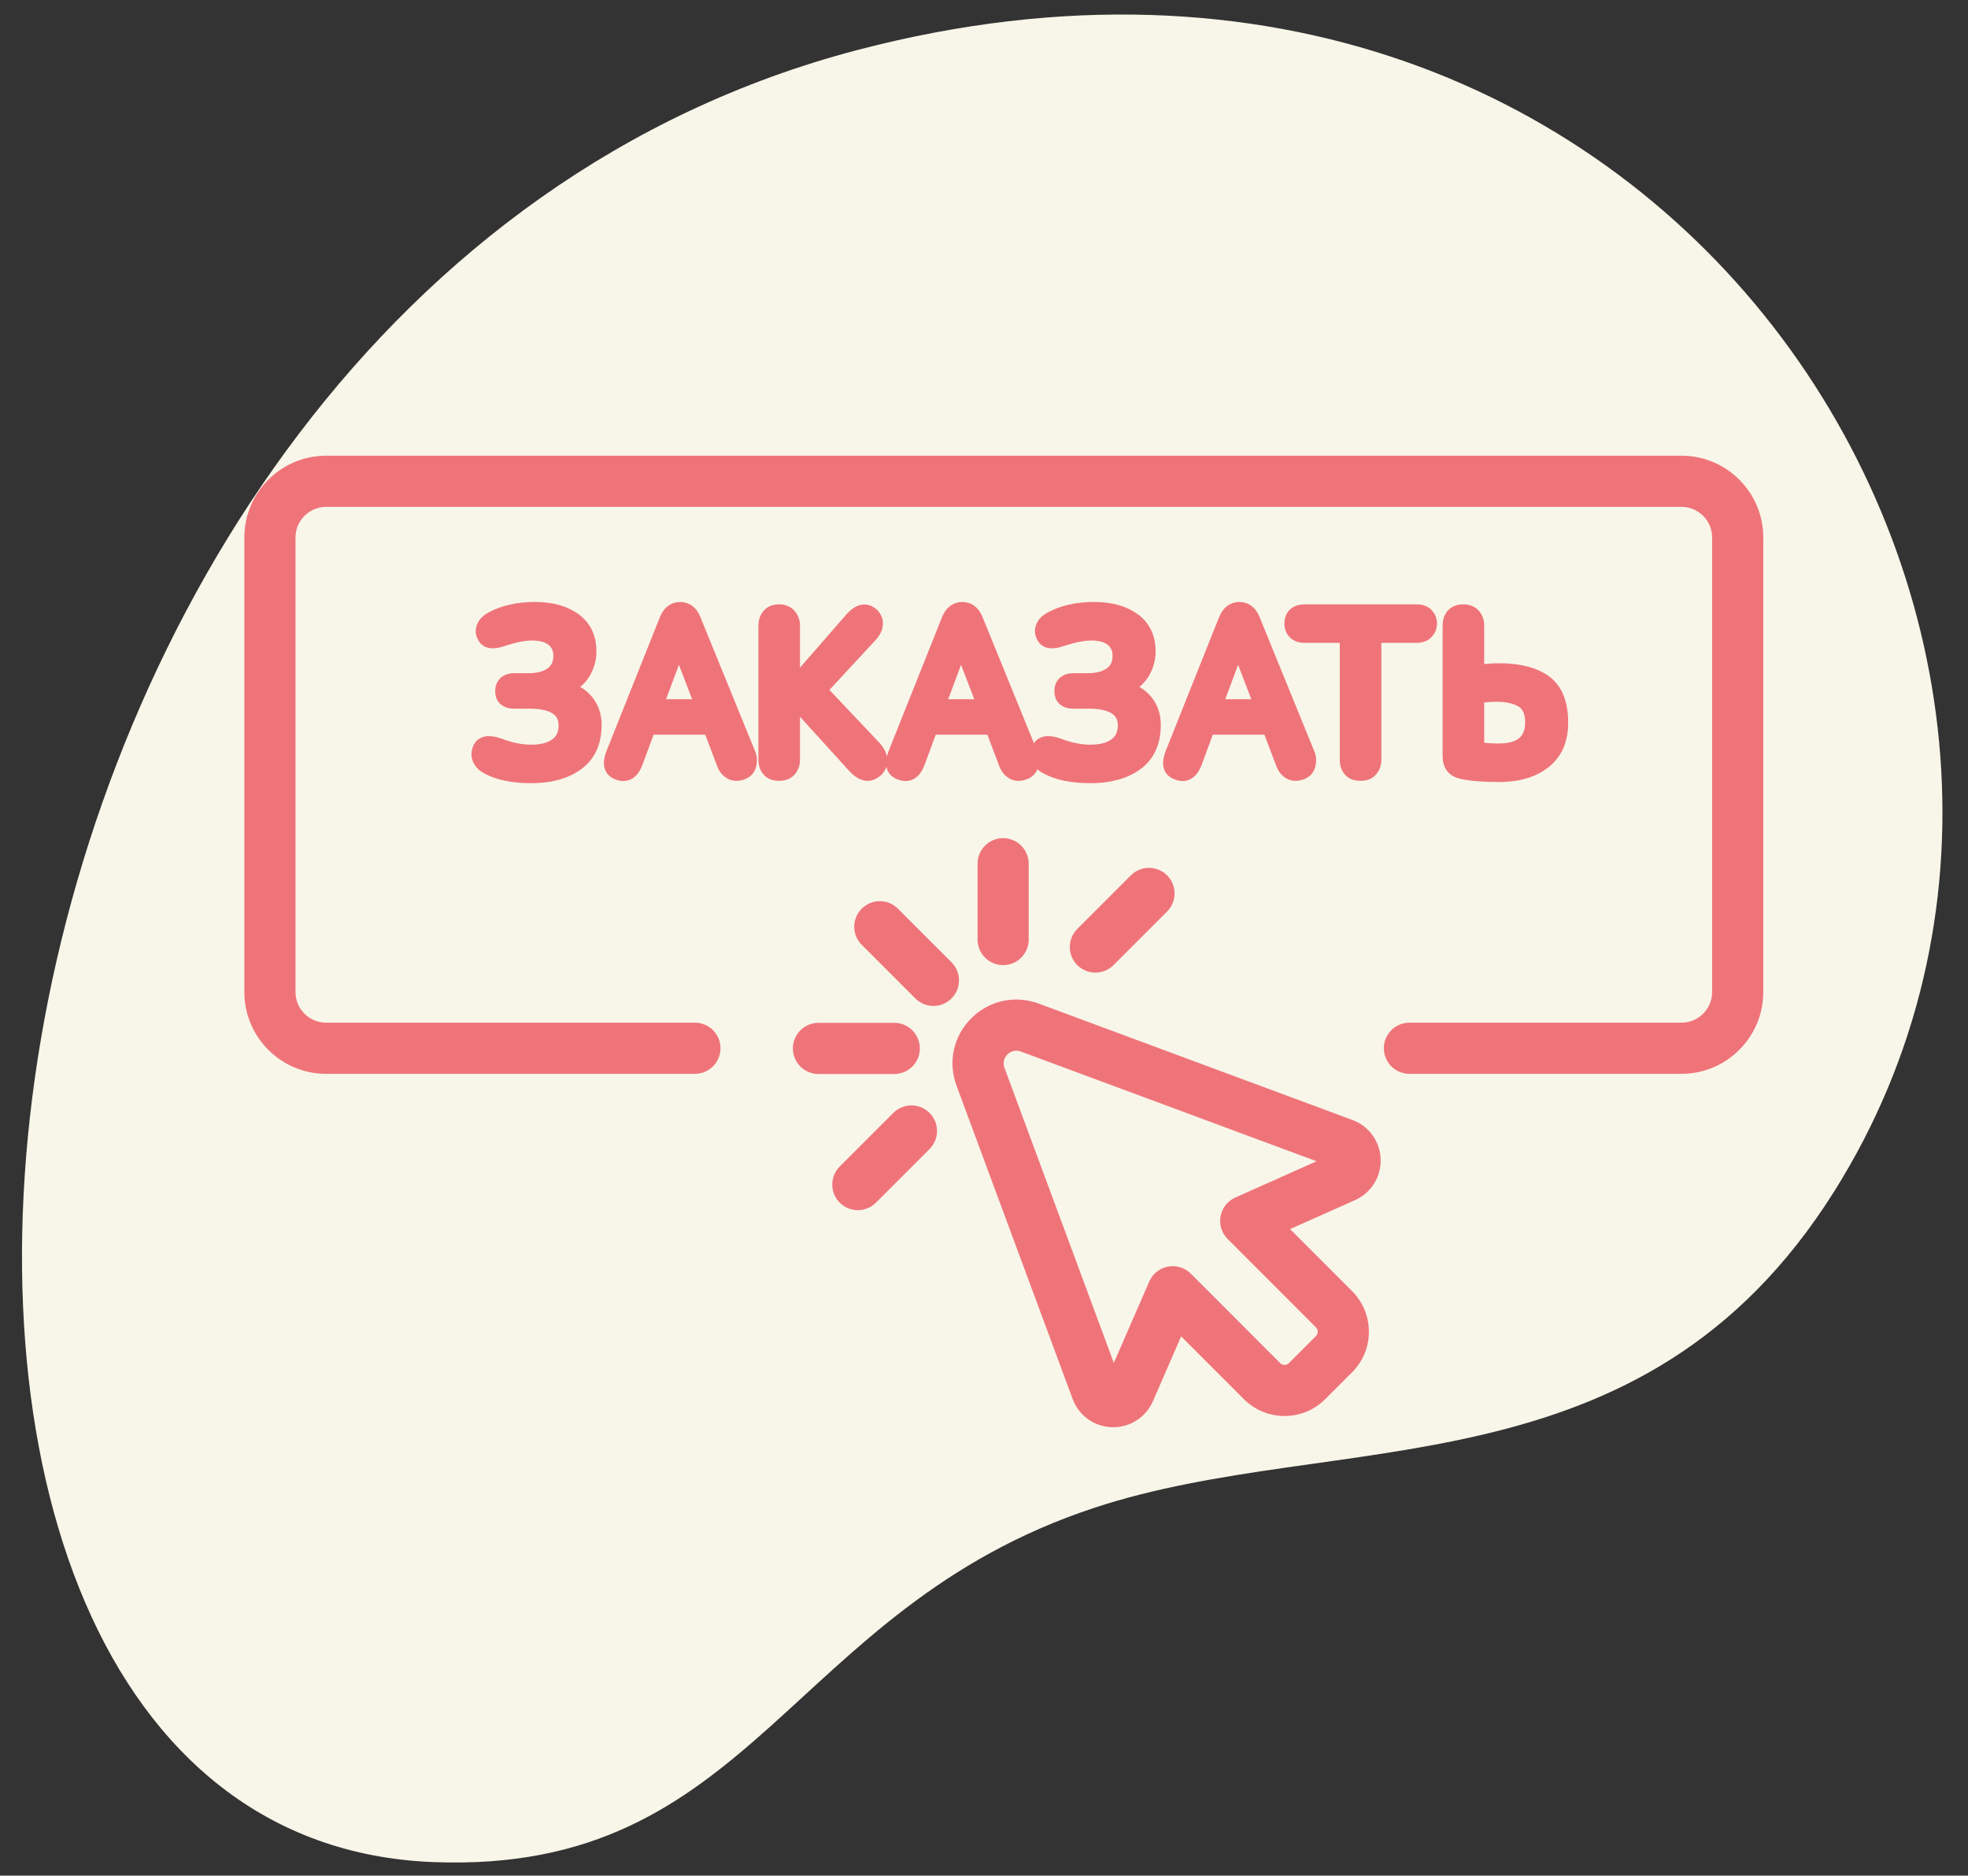 <svg width="149" height="142" viewBox="0 0 149 142" fill="none" xmlns="http://www.w3.org/2000/svg">
<rect x="0" y="0" width="149" height="142" fill="#333333" stroke="none"/>
<path d="M82.85 114.152C101.244 108.084 124.254 113.413 138.859 90.216C164.504 49.485 127.339 -12.548 64.951 3.777C-6.626 22.507 -17.697 139.013 32.809 140.974C57.125 141.918 59.576 121.83 82.85 114.152Z" fill="#F8F6E9"/>
<path d="M127.308 35H24.692C21.554 35 19 37.553 19 40.692V75.105C19 78.244 21.554 80.797 24.692 80.797H52.614C53.407 80.797 54.05 80.154 54.05 79.361C54.05 78.568 53.407 77.924 52.614 77.924H24.692C23.138 77.924 21.873 76.66 21.873 75.105V40.692C21.873 39.138 23.138 37.873 24.692 37.873H127.308C128.862 37.873 130.127 39.138 130.127 40.692V75.105C130.127 76.66 128.862 77.924 127.308 77.924H106.709C105.915 77.924 105.272 78.568 105.272 79.361C105.272 80.154 105.915 80.797 106.709 80.797H127.308C130.447 80.797 133 78.244 133 75.105V40.692C133 37.553 130.447 35 127.308 35Z" fill="#EF747A" stroke="#EF747A"/>
<path d="M104.033 87.775C103.996 86.642 103.286 85.656 102.224 85.261V85.261L78.465 76.447C76.856 75.85 75.103 76.233 73.889 77.446C72.676 78.659 72.293 80.412 72.889 82.021L81.681 105.741C82.077 106.809 83.068 107.519 84.207 107.551C84.234 107.552 84.26 107.552 84.286 107.552C85.393 107.552 86.385 106.904 86.83 105.885L89.262 100.301L94.534 105.576C96.035 107.077 98.477 107.077 99.978 105.576L102.012 103.543C102.739 102.816 103.14 101.849 103.14 100.821C103.14 99.793 102.74 98.826 102.013 98.099L96.807 92.891L102.39 90.4C103.424 89.937 104.069 88.907 104.033 87.775ZM93.73 91.119C93.298 91.312 92.989 91.704 92.903 92.169C92.817 92.634 92.965 93.112 93.299 93.446L99.981 100.13C100.362 100.511 100.362 101.131 99.981 101.511L97.947 103.545C97.763 103.729 97.518 103.831 97.257 103.831H97.257C96.996 103.831 96.75 103.729 96.566 103.544L89.803 96.779C89.467 96.443 88.986 96.296 88.519 96.383C88.052 96.472 87.659 96.785 87.47 97.221L84.292 104.518L75.583 81.023C75.28 80.206 75.765 79.634 75.921 79.478C76.041 79.358 76.408 79.043 76.944 79.043C77.103 79.043 77.278 79.071 77.466 79.141L101.003 87.873L93.73 91.119ZM101.225 87.955C101.225 87.955 101.225 87.955 101.224 87.955L101.724 86.608L101.225 87.955Z" fill="#EF747A" stroke="#EF747A"/>
<path d="M71.687 73.205L67.628 69.146C67.067 68.585 66.157 68.585 65.597 69.146C65.035 69.707 65.035 70.616 65.596 71.177L69.656 75.236C69.936 75.517 70.303 75.657 70.671 75.657C71.039 75.657 71.406 75.517 71.687 75.236C72.248 74.675 72.248 73.766 71.687 73.205Z" fill="#EF747A" stroke="#EF747A"/>
<path d="M67.708 77.936H61.967C61.174 77.936 60.531 78.58 60.531 79.373C60.531 80.166 61.174 80.809 61.967 80.809H67.708C68.501 80.809 69.144 80.166 69.144 79.373C69.144 78.58 68.501 77.936 67.708 77.936Z" fill="#EF747A" stroke="#EF747A"/>
<path d="M75.948 63.954C75.154 63.954 74.511 64.597 74.511 65.391V71.131C74.511 71.924 75.154 72.567 75.948 72.567C76.741 72.567 77.384 71.924 77.384 71.131V65.391C77.384 64.597 76.741 63.954 75.948 63.954Z" fill="#EF747A" stroke="#EF747A"/>
<path d="M88.008 66.623C87.447 66.062 86.537 66.062 85.976 66.623L81.917 70.682C81.356 71.243 81.356 72.152 81.917 72.713C82.198 72.994 82.565 73.134 82.933 73.134C83.301 73.134 83.668 72.994 83.949 72.713L88.008 68.654C88.569 68.093 88.569 67.184 88.008 66.623Z" fill="#EF747A" stroke="#EF747A"/>
<path d="M70.023 84.608C69.462 84.047 68.552 84.047 67.991 84.608L63.932 88.667C63.371 89.228 63.371 90.138 63.932 90.699C64.213 90.979 64.58 91.12 64.948 91.12C65.316 91.12 65.683 90.979 65.964 90.699L70.023 86.639C70.584 86.079 70.584 85.169 70.023 84.608Z" fill="#EF747A" stroke="#EF747A"/>
<path d="M40.213 56.877C39.46 56.877 38.654 56.715 37.812 56.393C37.006 56.106 36.504 56.196 36.289 56.662C36.164 56.984 36.164 57.253 36.289 57.504C36.397 57.754 36.612 57.969 36.934 58.131C37.776 58.578 38.869 58.793 40.231 58.793C41.628 58.793 42.792 58.489 43.688 57.844C44.584 57.199 45.05 56.214 45.05 54.87C45.05 54.189 44.852 53.598 44.458 53.097C44.064 52.613 43.527 52.273 42.81 52.076C43.419 51.843 43.867 51.467 44.19 50.965C44.494 50.463 44.655 49.908 44.655 49.317C44.655 48.278 44.279 47.472 43.527 46.916C42.774 46.361 41.771 46.074 40.499 46.074C39.209 46.074 38.117 46.325 37.221 46.809C36.899 46.988 36.702 47.185 36.594 47.436C36.486 47.687 36.486 47.937 36.63 48.188C36.827 48.618 37.293 48.69 38.045 48.439C38.905 48.152 39.657 47.991 40.284 47.991C40.983 47.991 41.502 48.152 41.861 48.439C42.219 48.743 42.398 49.138 42.398 49.639C42.398 50.248 42.183 50.696 41.753 51.001C41.323 51.323 40.732 51.467 39.98 51.467H38.869C38.6 51.467 38.385 51.556 38.224 51.699C38.063 51.861 37.991 52.058 37.991 52.308C37.991 52.577 38.063 52.792 38.224 52.935C38.385 53.079 38.6 53.15 38.869 53.15H40.213C41.932 53.186 42.792 53.777 42.792 54.924C42.792 55.569 42.559 56.053 42.112 56.375C41.646 56.715 41.019 56.877 40.213 56.877Z" fill="#EF747A"/>
<path d="M54.744 57.772C54.869 58.131 55.066 58.364 55.317 58.507C55.568 58.65 55.873 58.65 56.213 58.525C56.499 58.417 56.697 58.22 56.768 57.898C56.84 57.593 56.822 57.306 56.697 57.038L52.54 46.845C52.325 46.343 51.967 46.074 51.501 46.074C51 46.074 50.624 46.379 50.409 46.952L46.378 57.056C46.091 57.808 46.199 58.31 46.736 58.525C47.417 58.811 47.901 58.507 48.205 57.647L49.137 55.121H53.741L54.744 57.772ZM51.394 48.923L53.132 53.437H49.71L51.394 48.923Z" fill="#EF747A"/>
<path d="M57.921 57.522C57.921 57.844 58.01 58.113 58.189 58.31C58.368 58.525 58.637 58.614 58.995 58.614C59.318 58.614 59.587 58.525 59.784 58.31C59.963 58.113 60.07 57.844 60.07 57.522V52.971L64.674 58.041C65.301 58.722 65.874 58.793 66.412 58.274C66.627 58.023 66.716 57.754 66.681 57.45C66.627 57.145 66.466 56.841 66.197 56.554L62.112 52.237L65.928 48.117C66.161 47.866 66.304 47.597 66.34 47.31C66.376 47.024 66.287 46.773 66.054 46.522C65.552 46.092 65.032 46.2 64.459 46.845L60.07 51.879V47.364C60.07 47.042 59.963 46.791 59.784 46.576C59.587 46.361 59.318 46.253 58.995 46.253C58.637 46.253 58.368 46.361 58.189 46.576C58.01 46.791 57.921 47.042 57.921 47.364V57.522Z" fill="#EF747A"/>
<path d="M76.105 57.772C76.23 58.131 76.427 58.364 76.678 58.507C76.929 58.65 77.233 58.65 77.573 58.525C77.86 58.417 78.057 58.22 78.129 57.898C78.201 57.593 78.183 57.306 78.057 57.038L73.901 46.845C73.686 46.343 73.328 46.074 72.862 46.074C72.361 46.074 71.984 46.379 71.769 46.952L67.739 57.056C67.452 57.808 67.559 58.31 68.097 58.525C68.778 58.811 69.261 58.507 69.566 57.647L70.497 55.121H75.101L76.105 57.772ZM72.755 48.923L74.492 53.437H71.071L72.755 48.923Z" fill="#EF747A"/>
<path d="M82.549 56.877C81.797 56.877 80.991 56.715 80.149 56.393C79.343 56.106 78.841 56.196 78.626 56.662C78.501 56.984 78.501 57.253 78.626 57.504C78.734 57.754 78.948 57.969 79.271 58.131C80.113 58.578 81.206 58.793 82.567 58.793C83.964 58.793 85.129 58.489 86.025 57.844C86.92 57.199 87.386 56.214 87.386 54.87C87.386 54.189 87.189 53.598 86.795 53.097C86.401 52.613 85.863 52.273 85.147 52.076C85.756 51.843 86.204 51.467 86.526 50.965C86.831 50.463 86.992 49.908 86.992 49.317C86.992 48.278 86.616 47.472 85.863 46.916C85.111 46.361 84.108 46.074 82.836 46.074C81.546 46.074 80.453 46.325 79.558 46.809C79.235 46.988 79.038 47.185 78.93 47.436C78.823 47.687 78.823 47.937 78.966 48.188C79.163 48.618 79.629 48.69 80.382 48.439C81.242 48.152 81.994 47.991 82.621 47.991C83.32 47.991 83.839 48.152 84.197 48.439C84.556 48.743 84.735 49.138 84.735 49.639C84.735 50.248 84.52 50.696 84.09 51.001C83.66 51.323 83.069 51.467 82.316 51.467H81.206C80.937 51.467 80.722 51.556 80.561 51.699C80.4 51.861 80.328 52.058 80.328 52.308C80.328 52.577 80.4 52.792 80.561 52.935C80.722 53.079 80.937 53.15 81.206 53.15H82.549C84.269 53.186 85.129 53.777 85.129 54.924C85.129 55.569 84.896 56.053 84.448 56.375C83.982 56.715 83.355 56.877 82.549 56.877Z" fill="#EF747A"/>
<path d="M97.08 57.772C97.206 58.131 97.403 58.364 97.654 58.507C97.904 58.65 98.209 58.65 98.549 58.525C98.836 58.417 99.033 58.22 99.105 57.898C99.176 57.593 99.158 57.306 99.033 57.038L94.877 46.845C94.662 46.343 94.304 46.074 93.838 46.074C93.336 46.074 92.96 46.379 92.745 46.952L88.714 57.056C88.428 57.808 88.535 58.31 89.073 58.525C89.753 58.811 90.237 58.507 90.542 57.647L91.473 55.121H96.077L97.08 57.772ZM93.73 48.923L95.468 53.437H92.046L93.73 48.923Z" fill="#EF747A"/>
<path d="M98.765 46.253C98.442 46.253 98.191 46.343 98.012 46.504C97.833 46.683 97.743 46.916 97.743 47.203C97.743 47.489 97.833 47.722 98.012 47.901C98.191 48.081 98.442 48.17 98.765 48.17H101.935V57.522C101.935 57.844 102.025 58.113 102.204 58.31C102.383 58.525 102.652 58.614 103.01 58.614C103.351 58.614 103.619 58.525 103.798 58.31C103.978 58.113 104.085 57.844 104.085 57.522V48.17H107.256C107.578 48.17 107.829 48.081 108.008 47.901C108.187 47.722 108.295 47.489 108.295 47.203C108.295 46.916 108.187 46.683 108.008 46.504C107.829 46.343 107.578 46.253 107.256 46.253H98.765Z" fill="#EF747A"/>
<path d="M109.722 57.253C109.722 57.934 110.044 58.346 110.725 58.489C111.388 58.632 112.319 58.704 113.501 58.704C114.935 58.704 116.081 58.364 116.941 57.683C117.801 57.002 118.231 56.017 118.231 54.709C118.231 53.276 117.819 52.237 117.013 51.628C116.189 51.019 115.024 50.714 113.519 50.714C112.892 50.714 112.337 50.768 111.871 50.857V47.346C111.871 47.024 111.764 46.773 111.585 46.558C111.388 46.361 111.119 46.253 110.796 46.253C110.438 46.253 110.169 46.361 109.99 46.558C109.811 46.773 109.722 47.024 109.722 47.346V57.253ZM113.322 52.631C114.146 52.631 114.791 52.792 115.257 53.079C115.723 53.383 115.974 53.921 115.974 54.673C115.974 56.088 115.132 56.787 113.448 56.787C112.91 56.787 112.391 56.751 111.871 56.679V52.738C112.391 52.667 112.874 52.631 113.322 52.631Z" fill="#EF747A"/>
<path d="M40.213 56.877C39.46 56.877 38.654 56.715 37.812 56.393C37.006 56.106 36.504 56.196 36.289 56.662C36.164 56.984 36.164 57.253 36.289 57.504C36.397 57.754 36.612 57.969 36.934 58.131C37.776 58.578 38.869 58.793 40.231 58.793C41.628 58.793 42.792 58.489 43.688 57.844C44.584 57.199 45.05 56.214 45.05 54.87C45.05 54.189 44.852 53.598 44.458 53.097C44.064 52.613 43.527 52.273 42.81 52.076C43.419 51.843 43.867 51.467 44.19 50.965C44.494 50.463 44.655 49.908 44.655 49.317C44.655 48.278 44.279 47.472 43.527 46.916C42.774 46.361 41.771 46.074 40.499 46.074C39.209 46.074 38.117 46.325 37.221 46.809C36.899 46.988 36.702 47.185 36.594 47.436C36.486 47.687 36.486 47.937 36.63 48.188C36.827 48.618 37.293 48.69 38.045 48.439C38.905 48.152 39.657 47.991 40.284 47.991C40.983 47.991 41.502 48.152 41.861 48.439C42.219 48.743 42.398 49.138 42.398 49.639C42.398 50.248 42.183 50.696 41.753 51.001C41.323 51.323 40.732 51.467 39.98 51.467H38.869C38.6 51.467 38.385 51.556 38.224 51.699C38.063 51.861 37.991 52.058 37.991 52.308C37.991 52.577 38.063 52.792 38.224 52.935C38.385 53.079 38.6 53.15 38.869 53.15H40.213C41.932 53.186 42.792 53.777 42.792 54.924C42.792 55.569 42.559 56.053 42.112 56.375C41.646 56.715 41.019 56.877 40.213 56.877Z" stroke="#EF747A"/>
<path d="M54.744 57.772C54.869 58.131 55.066 58.364 55.317 58.507C55.568 58.65 55.873 58.65 56.213 58.525C56.499 58.417 56.697 58.22 56.768 57.898C56.84 57.593 56.822 57.306 56.697 57.038L52.54 46.845C52.325 46.343 51.967 46.074 51.501 46.074C51 46.074 50.624 46.379 50.409 46.952L46.378 57.056C46.091 57.808 46.199 58.31 46.736 58.525C47.417 58.811 47.901 58.507 48.205 57.647L49.137 55.121H53.741L54.744 57.772ZM51.394 48.923L53.132 53.437H49.71L51.394 48.923Z" stroke="#EF747A"/>
<path d="M57.921 57.522C57.921 57.844 58.01 58.113 58.189 58.31C58.368 58.525 58.637 58.614 58.995 58.614C59.318 58.614 59.587 58.525 59.784 58.31C59.963 58.113 60.07 57.844 60.07 57.522V52.971L64.674 58.041C65.301 58.722 65.874 58.793 66.412 58.274C66.627 58.023 66.716 57.754 66.681 57.45C66.627 57.145 66.466 56.841 66.197 56.554L62.112 52.237L65.928 48.117C66.161 47.866 66.304 47.597 66.34 47.31C66.376 47.024 66.287 46.773 66.054 46.522C65.552 46.092 65.032 46.2 64.459 46.845L60.07 51.879V47.364C60.07 47.042 59.963 46.791 59.784 46.576C59.587 46.361 59.318 46.253 58.995 46.253C58.637 46.253 58.368 46.361 58.189 46.576C58.01 46.791 57.921 47.042 57.921 47.364V57.522Z" stroke="#EF747A"/>
<path d="M76.105 57.772C76.23 58.131 76.427 58.364 76.678 58.507C76.929 58.65 77.233 58.65 77.573 58.525C77.86 58.417 78.057 58.22 78.129 57.898C78.201 57.593 78.183 57.306 78.057 57.038L73.901 46.845C73.686 46.343 73.328 46.074 72.862 46.074C72.361 46.074 71.984 46.379 71.769 46.952L67.739 57.056C67.452 57.808 67.559 58.31 68.097 58.525C68.778 58.811 69.261 58.507 69.566 57.647L70.497 55.121H75.101L76.105 57.772ZM72.755 48.923L74.492 53.437H71.071L72.755 48.923Z" stroke="#EF747A"/>
<path d="M82.549 56.877C81.797 56.877 80.991 56.715 80.149 56.393C79.343 56.106 78.841 56.196 78.626 56.662C78.501 56.984 78.501 57.253 78.626 57.504C78.734 57.754 78.948 57.969 79.271 58.131C80.113 58.578 81.206 58.793 82.567 58.793C83.964 58.793 85.129 58.489 86.025 57.844C86.92 57.199 87.386 56.214 87.386 54.87C87.386 54.189 87.189 53.598 86.795 53.097C86.401 52.613 85.863 52.273 85.147 52.076C85.756 51.843 86.204 51.467 86.526 50.965C86.831 50.463 86.992 49.908 86.992 49.317C86.992 48.278 86.616 47.472 85.863 46.916C85.111 46.361 84.108 46.074 82.836 46.074C81.546 46.074 80.453 46.325 79.558 46.809C79.235 46.988 79.038 47.185 78.93 47.436C78.823 47.687 78.823 47.937 78.966 48.188C79.163 48.618 79.629 48.69 80.382 48.439C81.242 48.152 81.994 47.991 82.621 47.991C83.32 47.991 83.839 48.152 84.197 48.439C84.556 48.743 84.735 49.138 84.735 49.639C84.735 50.248 84.52 50.696 84.09 51.001C83.66 51.323 83.069 51.467 82.316 51.467H81.206C80.937 51.467 80.722 51.556 80.561 51.699C80.4 51.861 80.328 52.058 80.328 52.308C80.328 52.577 80.4 52.792 80.561 52.935C80.722 53.079 80.937 53.15 81.206 53.15H82.549C84.269 53.186 85.129 53.777 85.129 54.924C85.129 55.569 84.896 56.053 84.448 56.375C83.982 56.715 83.355 56.877 82.549 56.877Z" stroke="#EF747A"/>
<path d="M97.08 57.772C97.206 58.131 97.403 58.364 97.654 58.507C97.904 58.65 98.209 58.65 98.549 58.525C98.836 58.417 99.033 58.22 99.105 57.898C99.176 57.593 99.158 57.306 99.033 57.038L94.877 46.845C94.662 46.343 94.304 46.074 93.838 46.074C93.336 46.074 92.96 46.379 92.745 46.952L88.714 57.056C88.428 57.808 88.535 58.31 89.073 58.525C89.753 58.811 90.237 58.507 90.542 57.647L91.473 55.121H96.077L97.08 57.772ZM93.73 48.923L95.468 53.437H92.046L93.73 48.923Z" stroke="#EF747A"/>
<path d="M98.765 46.253C98.442 46.253 98.191 46.343 98.012 46.504C97.833 46.683 97.743 46.916 97.743 47.203C97.743 47.489 97.833 47.722 98.012 47.901C98.191 48.081 98.442 48.17 98.765 48.17H101.935V57.522C101.935 57.844 102.025 58.113 102.204 58.31C102.383 58.525 102.652 58.614 103.01 58.614C103.351 58.614 103.619 58.525 103.798 58.31C103.978 58.113 104.085 57.844 104.085 57.522V48.17H107.256C107.578 48.17 107.829 48.081 108.008 47.901C108.187 47.722 108.295 47.489 108.295 47.203C108.295 46.916 108.187 46.683 108.008 46.504C107.829 46.343 107.578 46.253 107.256 46.253H98.765Z" stroke="#EF747A"/>
<path d="M109.722 57.253C109.722 57.934 110.044 58.346 110.725 58.489C111.388 58.632 112.319 58.704 113.501 58.704C114.935 58.704 116.081 58.364 116.941 57.683C117.801 57.002 118.231 56.017 118.231 54.709C118.231 53.276 117.819 52.237 117.013 51.628C116.189 51.019 115.024 50.714 113.519 50.714C112.892 50.714 112.337 50.768 111.871 50.857V47.346C111.871 47.024 111.764 46.773 111.585 46.558C111.388 46.361 111.119 46.253 110.796 46.253C110.438 46.253 110.169 46.361 109.99 46.558C109.811 46.773 109.722 47.024 109.722 47.346V57.253ZM113.322 52.631C114.146 52.631 114.791 52.792 115.257 53.079C115.723 53.383 115.974 53.921 115.974 54.673C115.974 56.088 115.132 56.787 113.448 56.787C112.91 56.787 112.391 56.751 111.871 56.679V52.738C112.391 52.667 112.874 52.631 113.322 52.631Z" stroke="#EF747A"/>
</svg>
